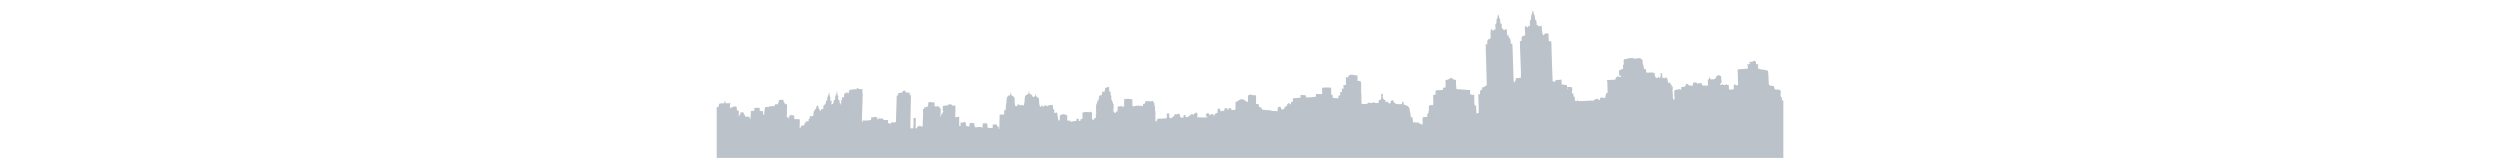 <?xml version='1.0' encoding='utf-8'?>
<svg xmlns="http://www.w3.org/2000/svg" fill="rgb(187, 194, 201)" width="6000" version="1.1" id="Layer_1" x="0px" y="0px" viewBox="0 0 2628.279 404.36" enable-background="new 0 0 2628.279 404.36"> <path d="M2594.139,379.057V241.705c-1.197-0.862-2.586-1.309-4-1.464c-0.13-0.347-0.378-1.042-0.509-1.389 c0.434-0.056,1.309-0.18,1.743-0.242c-0.254-1.445-0.409-2.896-0.459-4.36c-0.949-0.292-2.059-0.447-2.462-1.445 c-1.414-4.409-0.992-9.129-0.124-13.606c-1.166-1.631-2.667-2.964-4.068-4.36c-3.516,0.353-7.231,0.626-10.611-0.521 c-1.488-2.344-0.564-5.625-2.499-7.628c-3.25-0.558-6.506-0.986-9.718-1.625c-2.735-2.53-2.785-6.809-2.115-10.22 c-1.079-3.231-0.198-6.617-0.85-9.904c0.601-3.132-0.781-6.127-0.434-9.247c0.093-2.214-0.707-4.378-1.65-6.338 c-6.673-2.481-14.016-1.972-20.819-3.895c-3.05-0.769-3.263-8.142-1.011-9.414c-0.043-0.322-0.124-0.974-0.161-1.296 c-2.096-0.26-4.465-0.124-5.892-1.929c0.043-1.433,0.062-2.865,0.05-4.298c-1.507-0.843-2.567-2.946-4.298-3.008 c-3.144,2.989-7.646,3.219-11.733,3.144c-0.118,0.788-0.186,1.575-0.217,2.369c0.986,0.639,1.984,1.309,2.952,2.034 c-2.661,1.129-5.532,1.519-8.391,1.42c0.447,1.197,1.352,2.127,2.022,3.212c0.409,2.344,0.558,4.899-0.664,7.039 c-7.882,1.029-15.87,0.918-23.771,1.73c-0.161,2.192,1.279,36.639,1.321,37.259c-1.036,0.521-2.109,0.961-3.169,1.321 c-2.083-1.253-4.595-1.47-6.567-2.921c-2.157,5.655,0.794,10.51-2.22,12.62c-3.169,0.695-6.71-0.763-9.556,1.16 c-0.763-3.839-0.906-7.752-1.16-11.646c-1.19-0.112-2.363-0.198-3.504-0.267c-0.527-0.757-1.023-1.507-1.495-2.27 c-1.489,2.493-4.75,1.885-7.194,2.233c-1.805,0.502-2.276-1.457-2.946-2.642c-0.26-0.068-0.781-0.198-1.042-0.267 c0.05,1.129-0.354,2.127-1.129,2.915c-0.819,0.019-1.6,0.043-2.363,0.081c-0.67-1.65-0.67-3.411,0.012-5.054 c1.005-0.05,2.046-0.099,3.107-0.143c-1.656-5.147-1.185-10.617-1.699-15.932c-1.898-1.104-3.926-1.929-5.811-3.008 c-2.015,1.414-4.267,2.425-6.363,3.665c-0.843,0.484,0.149,1.495,0.298,2.127c-3.359,5.31-3.698,4.448-13.551,4.843 c-0.36-1.699-0.794-3.38-1.364-5.011c-0.447,0.043-1.333,0.13-1.774,0.18c-0.397,1.395-0.577,2.84-0.478,4.291 c-1.042,0.484-2.053,0.955-3.063,1.414c0.155,4.676,0.769,9.364,0.409,14.04c-4.422-0.298-8.831-0.099-13.246-0.019 c-0.571-2.034-0.577-4.75-2.729-5.817c-3.2-1.091-6.431,0.502-9.538,1.116c-0.416-0.533-0.806-1.067-1.166-1.594 c-1.507-0.521-2.964-1.147-4.391-1.792c-1.668,0.719-3.33,1.426-4.992,2.115c0.037,2.22,0.056,4.44-0.081,6.66 c-2.896-1.6-6.127-0.719-9.222-0.868c-1.302-0.707-1.526-2.481-2.691-3.287c-1.426-0.459-2.927-0.533-4.36-0.732 c-2.231,8.236-1.416,6.429-11.467,7.522c-0.174,1.904,0.155,3.907-0.366,5.755c-0.875,1.625-2.332-0.043-3.448-0.428 c-1.929-1.247-3.808,0.564-5.619,1.098c-3.086,1.234-3.018-1.95-7.473,2.561c-0.017,19.512,2.407,22.088-1.557,22.605 c0.037-0.856,0.106-1.705,0.205-2.555c-0.881-1.153-2.462-2.183-2.127-3.833c0.201-1.299-0.003-12.641-0.688-16.174 c-0.825-3.126,1.954-6.121,0.428-9.197c-1.408-1.16-3.368-1.24-5.036-1.749c1.209-0.167,2.45-0.329,3.708-0.484 c0.13-0.397,0.403-1.191,0.533-1.588c-0.509-0.062-1.532-0.192-2.047-0.254c-2.561-1.47-2.989-4.465-3.721-7.039 c-0.93,0.167-1.365,1.129-1.991,1.693c-0.93-0.397-1.823-0.788-2.704-1.166c-0.936-2.611-0.725-5.408-1.141-8.099 c-0.273-1.73-2.01-2.456-3.293-3.299c-0.149-0.471-0.434-1.42-0.577-1.891c-1.042,1.054-2.046,2.139-3.039,3.206 c-1.699-0.664-3.498-0.918-5.284-0.812c-0.868-3.696-0.707-7.504-0.899-11.262c-1.079-0.205-2.102-0.409-3.126-0.62 c-0.899,2.958-0.279,6.065-0.391,9.091c0.161,1.612-1.606,2.307-2.549,3.274c-0.509-1.122-0.992-2.245-1.463-3.361 c-1.482,0.478-2.332,1.805-3.194,2.983c-1.352-0.18-2.71-0.36-4.025-0.515c-0.323-0.676-0.626-1.346-0.893-2.009 c-2.389-0.835-2.171-6.641-2.022-9.147c-2.214-0.186-4.167-1.234-6.282-1.693c-4.533-0.006-9.091,0.974-13.606,0.304 c-1.345-2.493-0.329-5.854-1.928-8.409c-4.81-0.148-3.941,1.454-5.023-9.327c-0.546-0.298-1.042-0.62-1.501-0.961 c-0.974-4.279-0.341-8.831-1.532-13.067c-0.868-0.006-1.712-0.012-2.53-0.025c-0.335-0.775-0.664-1.557-0.93-2.332 c-2.17-0.298-4.335-0.564-6.499-0.657c-2.332,1.786-5.371,1.147-8.081,1.321c-2.102-0.143-4.937-0.099-5.923-2.357 c-3.219,2.307-7.417,0.905-11.057,1.674c-0.571,0.478-0.794,1.6-1.649,1.488c-2.561-0.074-5.036,0.447-7.485,1.017 c-1.408,3.808-0.006,7.876-0.198,11.795c-0.428,0.912-1.495,1.24-2.22,1.805c0.143,3.243,1.532,6.989-0.502,9.879 c-1.166,0.006-2.282,0.025-3.405,0.05c-0.602,0.732-1.178,1.464-1.736,2.202c-1.191,0.186-2.704-0.335-3.529,0.732 c-0.453,4,0.236,8.019,0.217,12.031c1.426,0.254,2.871,0.527,4.329,0.819c-0.112,1.005-0.192,2.009-0.273,3.014 c-2.722,0.316-5.036-1.302-7.572-1.78c-1.96,0.986-3.156,3.076-4.992,4.298c0.105,0.899,0.242,1.798,0.416,2.698 c-3.068,2.307-14.111,1.01-21.538,2.394c-0.006,1.519,0.781,2.815,1.29,4.205c0.358,4.703,0.275,25.225,0.787,26.171 c-1.215,0.316-2.437,0.62-3.615,0.924c-0.521,3.647-2.239,7.082-2.103,10.828c-2.691,1.197-5.848,0.688-8.025-1.259 c-1.557,1.042-3.225,1.873-4.93,2.598c-0.043,1.191-0.062,2.381-0.043,3.578c-0.583,0.434-1.147,0.874-1.668,1.315 c-1.365-2.487-4.273-3.764-7.002-3.733c-1.488,0.459-2.822,1.278-4.18,1.972c-0.521,0.775-1.036,1.55-1.513,2.332 c-12.744-0.236-25.427,1.774-38.171,1.153c-1.029-0.806-0.552-2.474-1.65-3.219c-0.36,1.11-0.645,2.233-0.955,3.355 c-1.228,0-2.431,0.062-3.603-0.074c-2.108-2.803-1.116-6.474-1.464-9.699c-0.663-1.017-1.96-0.825-2.952-1.036 c-0.087-2.722-0.037-5.451-0.49-8.143c-1.067,0.273-1.929,0.856-2.71,1.563c-0.961-3.678-0.968-7.64,0.416-11.212 c-1.054-1.364-1.216-3.057-1.185-4.713c-3.163-0.806-6.437-0.8-9.656-0.633c-0.651,0.447-1.309,0.893-1.91,1.34 c-0.006-1.972,0.019-3.963-0.434-5.885c-4.285,0.347-8.248-1.867-12.546-1.34c0.062-3.981-0.775-7.913-0.571-11.895 c-3.305,0.788-6.71,0.763-10.078,0.837c-1.761-0.056-3.194,1.637-4.967,0.943c-0.019,0.843-0.012,1.693,0.025,2.543 c-0.589,0.509-1.123,1.017-1.656,1.532c-0.254-0.316-0.763-0.943-1.017-1.259c-1.191-0.167-3.343,0.434-3.479-1.278 c0,0-2.719-69.017-3.151-94.722c-1.966-0.397-3.932-0.856-5.929-0.682c-0.378-6.239-0.843-12.49-0.874-18.747 c-3.026-0.006-6.04,0.143-9.029,0.384c-0.205,0.633-0.347,1.278-0.44,1.922c-0.552,0.564-1.085,1.129-1.588,1.693 c-0.533-0.006-1.594-0.025-2.121-0.031c-1.464-1.953-0.844-4.54-2.022-6.605c-1.092-5.482-0.316-11.231-1.662-16.682 c-1.885,1.073-3.826,3.349-6.158,2.121c-1.693-0.267-2.326-1.953-3.101-3.219c-0.806,0.05-1.718,0.676-2.35-0.043 c-0.155-3.591,0.062-7.219-0.788-10.747c-4.94-0.246-1.823-10.95-5.098-13.798c-1.463-3.051-1.916-6.493-2.443-9.811 c-0.335,0.149-1.005,0.44-1.339,0.583c-2.094,7.875-0.42,7.138-3.398,11.2c-0.422,12.117-0.354,10.484-3.119,12.769 c-0.136,4.819,0.155,9.637-0.031,14.456c-1.042-0.905-1.451-2.915-3.051-2.809c-0.893,1.265-1.036,2.859-1.377,4.316 c-0.887-0.136-1.792-0.267-2.636-0.391c-0.75-1.079-1.532-2.121-2.332-3.144c-0.422,0.012-1.265,0.037-1.693,0.043 c-1.536,3.372-0.216,14.398-0.174,20.887c-0.223,0.552-0.471,1.091-0.726,1.606c-1.346,0.447-2.611,1.029-3.789,1.767 c-1.129,0.298-2.226,0.608-3.312,0.936c-2.57,11.458,2.089,10.493-4.552,11.367c-1.305,3.251,3.834,86.618,1.73,87.758 c-3.758,0.831-7.634,0.75-11.448,0.825c-0.143,0.62-0.862,9.738-5.023,10.14c-1.208-2.723-2.927-89.203-3.665-92.62 c-1.271,0.093-2.512,0.149-3.752,0.105c0.056-4.161-0.174-8.341-1.575-12.298c-2.904-2.608-3.62-1.845-3.504-7.051 c-1.203-0.341-2.704-0.36-3.417-1.526c-1.42-4.775-0.143-9.929-1.637-14.667c-1.799,0.682-3.547,1.476-5.191,2.443 c-0.943-0.366-1.879-0.732-2.791-1.085c-0.533-0.819-1.054-1.643-1.526-2.468c-0.738-0.242-1.451-0.484-2.133-0.732 c0.019-3.51-0.012-7.026-0.019-10.536c-0.496,0.093-1.495,0.267-1.991,0.36c-1.736-3.696-1.898-7.733-1.786-11.74 c-3.091-2.005-0.263,0.806-4.267-11.628c-2.797,3.417-0.664,9.122-4.322,12.025c-0.118,3.584,0.428,7.343-0.974,10.747 c-0.676,0.757-1.91,1.129-1.978,2.251c-0.518,4.753,1.711,11.489-0.577,13.24c-0.707-0.998-1.383-1.991-2.09-2.964 c-1.247,1.364-1.464,3.225-2.152,4.862c-1.687,0.254-1.941-2.443-2.784-3.566c-1.24,0.211-2.908-0.397-3.628,0.912 c-0.484,6.865,0.267,13.774-0.062,20.633c-2.375,0.701-4.403,2.189-6.741,2.94c-1.619,3.485-1.067,7.293-1.308,10.995 c-1.271-0.019-2.53-0.037-3.758-0.056c-0.28,8.833,3.154,95.607,2.53,98.524c-2.127,1.488-4.744,2.257-6.45,4.298 c-1.526,0.347-3.063,0.664-4.57,0.98c-0.068,1.563-0.13,3.119-0.186,4.682c-1.259,1.005-2.623,1.885-4.186,2.295 c-1.16,3.07-0.217,6.332-1.005,9.445c-0.943-0.13-1.848-0.254-2.747-0.378c-0.291,0.186-0.88,0.552-1.172,0.738 c0,0,1.327,28.726,1.005,44.335c-1.705,0.415-3.386,0.899-5.036,1.426c-1.358-3.702,0.025-7.702-0.912-11.467 c-0.583-2.344,0.112-4.726,0.229-7.082c-0.999-0.459-2.04-0.788-3.113-0.713c-2.864-3.343-1.111-8.749-1.848-25.625 c-3.324,0.081-6.859,0.012-9.817-1.668c0.074-3.287,0.099-6.574-0.056-9.86c-4.708,0.323-26.342-2.359-32.639-2.034 c-1.259-7.299-1.296-14.716-1.42-22.096c-2.313-0.242-4.434-1.234-6.698-1.637c-1.154-0.13-1.048-1.433-1.116-2.27 c-0.453-0.006-1.358-0.025-1.811-0.037c-0.124-0.912-0.229-1.817-0.322-2.722c-0.316,0.831-0.595,1.681-0.924,2.499 c-0.905,0.707-1.761-0.236-2.511-0.62c-3.144,2.964-7.343,5.246-11.783,4.583c0.279,5.898,0.732,11.876,0.192,17.749 c-1.699,1.215-3.95,0.707-5.885,0.905c-0.062,1.848,0.068,3.771-0.688,5.507c-5.544,0.384-11.082,0.788-16.639,0.651 c-1.352,3.392-0.428,7.082-0.794,10.617c-1.811,0.273-3.653,0.304-5.432,0.589c-1.029,4.082,1.423,23.06-0.924,24.713 c-2.208,0.112-4.391-0.347-6.567-0.509c-0.98,0.887-2.028,1.699-2.915,2.66c-0.639,3.715,0.447,7.522-0.279,11.256 c-0.372,0.217-1.11,0.657-1.482,0.874c0.366,0.298,1.098,0.905,1.464,1.203c-0.242,0.924-0.31,1.947-1.067,2.617 c-0.893,1.116-1.191,2.623-2.381,3.498c-0.093,1.991-0.13,3.988-0.279,5.985c-3.547,1.643-7.56-0.112-11.014,1.767 c0.099,2.202,0.05,4.428-0.515,6.574c1.135,2.127,0.149,4.589,0.713,6.871c0.378,1.11-0.676,1.829-1.209,2.642 c0.341,0.595,0.694,1.197,1.067,1.805c-0.8,0.006-1.575,0.012-2.326,0.019c-0.372-0.862-0.316-1.935-0.936-2.636 c-1.637-0.217-3.268-0.18-4.887-0.205c-0.304-0.881-0.595-1.761-0.85-2.636c-4.744-0.415-9.513-0.217-14.226-0.85 c-0.062-4.192-0.589-8.335-1.699-12.378c-1.073,0.174-2.127,0.347-3.163,0.521c-0.521-1.575-0.614-3.237-0.608-4.881 c-0.484-0.434-0.943-0.862-1.383-1.29c0.471-0.812,0.992-1.6,1.426-2.45c-2.663-3.643-1.988-6.61-2.673-11.69 c-2.294-8.667-13.706-9.78-14.63-10.685c-0.217-2.14-0.056-4.298-0.068-6.443c-1.278,0.155-2.512,0.434-3.671,0.918 c0.025,1.569,0.664,3.355-0.149,4.806c-4.279,0.353-8.651,0.347-12.899-0.267c-1.829-0.825-3.355-2.233-5.247-2.958 c-1.346-0.304-1.191-1.761-1.315-2.803c0.124-2.208-2.741-2.388-4.062-3.591c-1.029,0.856-2.077,1.681-3.113,2.499 c-0.379,2.679,1.038,3.873-4.273,6.127c-1.327-0.614-1.154-2.319-1.433-3.51c-1.153-0.509-2.239-1.16-3.448-1.445 c-1.253,0.428-2.45,0.949-3.696,1.321c-0.112-1.792-0.143-3.591-0.143-5.383c-0.763,0.025-1.507,0.056-2.233,0.087 c-1.067-1.085-2.152-2.133-3.262-3.144c-0.65-10.978,0.176-9.206-2.326-12.967c-0.335,0.595-0.657,1.203-0.955,1.811 c-0.354,0.149-1.048,0.44-1.402,0.589c0.31,13.267,0.243,10.438-2.406,13.947c-0.874-0.099-1.73-0.205-2.561-0.304 c-1.544,2.047-0.664,4.781-0.949,7.144c-2.505,0.205-5.098,0.719-7.529-0.062c-1.879-0.614-4.18-0.105-5.464-1.929 c-4.062,2.793-2.551,2.639-8.056,1.848c-0.291-0.254-0.881-0.763-1.172-1.017c-6.638,1.703-0.562,4.524-18.636,3.659 c-0.8-6.834-0.725-13.73-0.688-20.608c0.081-2.89-0.763-5.712-0.657-8.602c0.357-28.898,0.724-25.837-8.614-26.09 c-0.106-4.322-0.006-8.651-0.068-12.974c-3.101-0.639-6.388-0.322-9.296-1.718c-3.008-0.434-6.065-0.093-9.085-0.136 c-0.093,0.453-0.291,1.364-0.391,1.823c-0.967,0.031-1.929,0.056-2.853,0.081c-0.056,1.178-0.043,2.357-0.198,3.529 c-1.792,1.129-4.074,0.583-6.059,0.757c0.26,5.985-0.44,12.025,0.67,17.941c-2.214,0.422-4.44,0.781-6.679,0.881 c0.099,1.761,0.174,3.522,0.316,5.284c0.806,0.936,0.856,2.115,0.174,3.138c-1.495-0.254-3.002-0.36-4.478-0.118 c0.174,2.468,1.092,4.868,0.831,7.367c-1.042,0.31-2.04,0.639-3.039,0.992c-0.509-0.322-1.005-0.651-1.476-0.967 c-0.36,2.561,0.161,5.116,0.205,7.684c-0.44,1.581-2.586,1.036-3.808,1.333c-0.986,2.102-0.713,4.453-0.701,6.698 c-4.453,0.081-8.98-0.291-13.315-0.967c-0.806-2.164-0.031-4.695-0.416-6.989c-0.967-0.819-2.394-0.54-3.535-0.812 c-0.223-5.55-0.037-11.107-0.112-16.657c-3.107,0.118-6.171-0.366-9.246-0.589c-4.155-0.012-8.267,0.812-12.422,0.595 c-0.087,5.172-0.006,10.344,0.093,15.522c-14.124-0.105-9.078-1.124-15.008,0.062c-0.019,1.978,0.118,3.969-0.087,5.947 c-0.948,1.105-22.833,2.008-23.454,1.929c-1.321-0.707-0.279-2.301-0.062-3.355c-1.048-0.366-1.569-1.309-2.084-2.189 c-3.733,0.54-7.343-0.794-11.051-0.552c-0.304,2.233,0.167,4.515-0.403,6.716c-5.954,0.819-12.037,0.415-17.935,1.371 c-0.453,3.002,0.682,6.4-1.383,8.98c-1.37-0.136-2.716-0.006-3.74,0.961c0.54,1.854,0.633,3.789,0,5.637 c-1.129-1.91-3.119-2.958-4.862-4.205c-1.265,1.017-2.561,1.991-3.857,2.952c-0.037,0.912-0.056,1.823-0.062,2.741 c-1.643,1.439-3.243,2.971-5.377,3.616c-2.009,0.602-1.197,3.113-1.42,4.67c-1.699,1.253-3.808,1.507-5.817,1.792 c-0.626-0.918-1.259-1.817-1.891-2.71c-0.137-0.819-0.248-1.631-0.341-2.443c-1.222-0.695-2.375-1.482-3.64-2.065 c-1.451,0.719-2.834,1.581-4.099,2.58c-0.496,2.747-0.081,5.588-0.261,8.372c-1.73,0.192-3.473,0.229-5.129-0.291 c-3.752-0.949-8.409,1.259-11.522-1.705c-4.267-0.428-8.558-0.254-12.837-0.415c-0.509-0.44-1.011-0.881-1.495-1.321 c-0.31,0.198-0.936,0.583-1.253,0.775c-2.133-0.304-4.254-0.819-6.053-2.034c-0.279-1.098,0.31-2.815-0.961-3.367 c-2.071-0.67-4.242-1.346-5.805-2.933c-0.329-1.774-0.167-3.584-0.161-5.371c-2.146-0.335-4.316-0.44-6.462-0.67 c0.012-6.853-0.509-13.705-0.118-20.552c-14.291-0.902-12.509-0.642-13.643-2.859c-1.544,1.668-3.684,2.468-5.798,3.088 c-0.012,5.426,0.093,10.853-0.056,16.273c-4.62-1.984-8.459-5.445-13.042-7.498c-5.754-0.298-6.613,1.765-17.848,8.502 c0.285,0.291,0.85,0.874,1.129,1.166c0.043,5.203,0.012,10.406-0.087,15.609c-3.188,0.986-6.629,0.453-9.86,1.315 c-0.05-1.302-0.068-2.605-0.043-3.907c-1.042-0.409-2.071-0.806-3.088-1.209c-1.209,0.267-2.419,0.533-3.609,0.794 c-0.229,1.166-0.422,2.338-0.639,3.504c-0.428,0.025-1.278,0.074-1.705,0.099c-0.242-1.079-0.223-2.233-0.701-3.225 c-2.109-1.532-4.763-1.129-6.915,0.043c-0.006,1.631,0.062,3.281-0.174,4.905c-2.946,0.726-6.065,1.346-9.091,1.247 c-1.339-1.259-0.924-3.175-0.819-4.794c-1.067-0.67-2.146-1.302-3.219-1.922c-0.974,0.794-2.239,1.34-2.909,2.412 c-0.453,2.828-0.292,5.718-0.515,8.571c-2.803-0.229-4.527,2.146-6.84,3.237c-0.174,1.06-0.316,2.127-0.49,3.188 c-0.496-0.012-1.488-0.031-1.984-0.043c-0.025-0.788-0.037-1.575-0.031-2.357c-2.183-0.815-3.877-2.957-7.746,0.967 c-0.756,0.149-1.495,0.298-2.214,0.453c-0.019-0.912-0.012-1.817,0.006-2.722c-1.34-0.905-2.623-1.941-4.143-2.499 c-1.401,0.651-2.611,1.612-3.833,2.512c0.037,1.966-0.081,3.944-0.682,5.823c1.042-0.143,2.096-0.279,3.169-0.409 c0.161,0.781,0.713,1.798-0.074,2.45c-4.444,1.032-22.175-0.071-24.068-0.236c0.043-0.608,0.105-1.209,0.186-1.811 c0.229-0.211,0.701-0.639,0.93-0.856c-0.242-2.04-0.236-4.093-0.298-6.14c-0.794-1.153-2.183-1.792-3.25-2.679 c-1.023,0.763-2.016,1.544-2.952,2.4c-0.341,0.056-1.029,0.167-1.377,0.229c-0.471,1.079-0.936,2.164-1.395,3.25 c-1.625-0.546-2.964-1.606-4.223-2.723c-2.834,2.226-5.16,5.234-8.701,6.375c-0.205,0.602-0.391,1.203-0.564,1.805 c-1.798-0.893-3.677-0.019-5.457,0.397c-0.279-1.73-0.428-3.479-0.416-5.228c-1.619-0.279-3.256-0.347-4.794,0.267 c0.043,1.873,0.012,3.771-0.539,5.575c-2.611,0.329-5.278,0.347-7.74-0.664c0.112-0.378,0.341-1.135,0.459-1.513 c-0.819-1.767-1.389-3.634-1.637-5.563c-0.856-0.701-1.693-1.408-2.518-2.115c-1.941,1.023-3.795,2.499-6.115,2.344 c-0.323-0.292-0.961-0.874-1.284-1.166c-1.011,0.626-2.09,1.166-2.94,1.997c-0.496,1.091-0.416,2.332-0.577,3.504 c-1.482,0.434-2.927,0.955-4.341,1.526c-0.093,0.812-0.161,1.625-0.223,2.443c-1.606,0.285-3.219,0.49-4.825,0.639 c-0.688-0.998-1.408-1.972-2.177-2.896c-0.217-2.785-0.198-5.581-0.099-8.366c-1.91-0.229-3.826-0.285-5.73-0.099 c-0.006,3.882-0.353,7.758-0.267,11.647c-28.341,2.312-17.062-1.343-24.205,4.006c0.341,1.036,0.701,2.065,1.073,3.101 c-1.234-0.05-2.443-0.087-3.653-0.13c-0.18-1.104-0.366-2.208-0.614-3.287c0.521-3.305,0.614-6.797-0.167-10.059 c0.18-0.217,0.527-0.645,0.701-0.862c-0.292-2.927-0.409-5.879-0.037-8.8c-1.702-1.818-0.944-3.26-1.178-12.912 c-0.335-0.174-0.998-0.521-1.327-0.701c-0.229-0.471-0.434-0.943-0.626-1.408c0.75-1.017,1.098-2.22,1.271-3.454 c-0.881-0.905-1.749-1.817-2.611-2.71c-0.037-0.862-0.05-1.718-0.056-2.574c-0.49-0.502-0.967-0.998-1.433-1.495 c-1.172-0.012-2.332-0.012-3.473-0.012c-0.242,0.285-0.719,0.856-0.955,1.141c-4.62-1.78-9.612-0.695-14.412-0.695 c0.093,1.594,0.725,3.436-0.496,4.775c-0.67,1.581-2.481,1.166-3.845,1.296c-0.186,0.229-0.552,0.688-0.738,0.918 c-0.025,1.65-0.099,3.299-0.236,4.943c-2.667-0.037-5.085-1.6-7.789-1.309c-3.07,0.26-6.189-0.738-9.191,0.254 c-2.282,0.713-4.633,1.141-7.014,1.253c-0.422-0.509-0.825-1.005-1.222-1.501c-0.447-5.16,0.05-10.35-0.372-15.51 c-2.722-0.298-5.426-0.825-8.167-0.62c-0.806-0.49-1.662-0.887-2.53-1.203c-0.44,0.428-0.868,0.856-1.284,1.284 c-2.016-0.558-4.812,1.042-6.096-1.085c-0.304-0.012-0.912-0.031-1.216-0.037c-0.385,5.966-0.074,11.957-0.298,17.929 c-0.93,1.792-3.51,1.538-5.247,1.693c-0.515-0.943-1.029-1.891-1.526-2.828c-0.608,0.484-1.11,1.054-1.501,1.718 c-2.555,0.509-5.29,0.019-7.69,1.191c0.905,3.64-0.012,7.423,0.093,11.132c-1.265,0.254-2.543,0.465-3.746,0.887 c-0.285,1.023-0.44,2.084-0.639,3.132c-1.451-0.812-2.94-1.563-4.508-2.084c-1.395-2.171,0.322-4.918-1.569-6.822 c0.385-0.589,0.781-1.172,1.197-1.755c-0.012-3.361-0.546-6.741,0.112-10.078c-0.657-0.664-1.395-1.209-2.028-1.867 c-0.037-1.122,0.205-2.226,0.36-3.33c-1.104-0.905-2.468-1.792-2.301-3.423c0.099-1.433-1.147-2.226-1.879-3.262 c0.223-2.84-0.279-5.718,0.521-8.502c-0.769-0.676-1.526-1.358-2.27-2.04c0.099-2.605-0.006-5.234,0.49-7.814 c-1.048-0.205-2.4,0.198-3.15-0.726c-0.515-3.281-0.998-6.592-0.8-9.916c-0.688-0.757-1.377-1.513-2.053-2.264 c-0.757,0.874-1.34,2.078-2.543,2.4c-1.724,0.422-3.566,0.229-5.172,1.048c0.136,2.034,0.124,4.074,0.019,6.109 c-0.508,0.037-1.519,0.124-2.028,0.167c0.831,0.682,1.637,1.42,2.288,2.295c-2.419,1.054-5.544-0.186-7.597,1.464 c-0.112,2.381,0,4.775-0.198,7.157c-2.648-0.124-4.943,1.24-7.219,2.375c0.037,1.47,0.552,2.84,1.371,4.062 c-0.912,0.651-1.817,1.309-2.71,1.972c0.012,0.378,0.025,1.129,0.031,1.507c0.651,0.347,1.308,0.701,1.978,1.054 c-0.304,0.521-0.595,1.036-0.874,1.557c-0.447-0.012-1.339-0.043-1.786-0.062c-0.67,0.353-1.327,0.707-1.978,1.06 c0.341,1.036,0.719,2.065,1.141,3.088c-0.769,0.521-1.513,1.048-2.264,1.581c0.074,1.054,0.161,2.115,0.254,3.175 c-0.843,0.881-2.406,1.606-1.935,3.07c0.49,6.605-0.422,13.265,0.354,19.839c-0.329,0.447-0.645,0.899-0.955,1.352 c0.217,3.219,0.26,6.474-0.236,9.674c-1.321,0.112-2.623,0.242-3.919,0.391c-0.087,1.154-0.167,2.307-0.242,3.467 c-1.439-0.118-2.859-0.211-4.279-0.279c-1.395-5.991,0.18-12.223-0.744-18.288c-0.391,0.341-1.178,1.023-1.569,1.364 c-0.974-0.893-1.774-1.947-2.574-2.977c-0.081,0.589-0.248,1.755-0.329,2.344c-2.809-0.763-5.829,0.161-8.521-0.943 c-1.24,0.316-2.474,0.645-3.696,0.98c-0.341-0.205-1.023-0.614-1.364-0.819c-0.651,0.397-1.296,0.8-1.916,1.209 c-0.614-0.298-1.216-0.595-1.805-0.893c-0.347,1.11-0.955,2.195-0.918,3.392c0.316,4.316-0.143,8.633-0.068,12.955 c-1.495,0.279-2.989,0.54-4.484,0.763c-0.136,1.352-0.279,2.716-0.428,4.074c-1.271,0.124-2.543,0.136-3.795,0.056 c-0.149-1.6-0.254-3.2-0.347-4.8c-1.563-0.322-3.169-0.8-4.763-0.453c-0.955,1.581-0.62,3.522-0.757,5.278 c-2.853,0.558-5.805,0.161-8.608,0.974c-1.253,0.291-2.53,0.465-3.789,0.657c-0.292,0.291-0.874,0.881-1.166,1.178 c-0.595-1.06-0.8-2.27-1.154-3.411c-2.22-0.037-4.459,0.068-6.648-0.273c-0.794-0.707-0.521-1.817-0.571-2.735 c-0.047-10.93,1.385-9.299-3.442-11.225c-3.629-0.864-4.218-3.034-13.352,1.135c-1.365,0.555-0.767,6.193-0.955,12.403 c-1.042,0.043-2.084,0.081-3.107,0.13c-0.851-2.23-3.129-15.13-3.064-16.701c-0.037-0.899,0.167-1.966-0.769-2.474 c-2.04,0.043-3.888,1.029-5.724,1.792c-1.302-3.2,0.025-6.735-1.315-9.91c-0.775,0.335-1.457,0.701-2.208,1.054 c-0.006-3.752,0.006-7.553-0.881-11.219c-6.764-0.385-3.513,1.043-11.913,1.588c-0.26,0.837-0.502,1.681-0.744,2.518 c-4.074-2.601-3.513-3.979-8.068-2.022c-0.31,1.122-0.819,2.902-2.369,2.369c-1.687-0.062-1.73-1.91-2.084-3.132h-1.879 c-0.124,0.949-0.211,1.904-0.31,2.859c-1.085,0.149-2.177,0.298-3.243,0.453c-3.237-11.23-1.358-14.117-2.623-19.758 c-1.619-2.847-5.073-3.864-7.293-6.158c-0.304-1.532,0.701-3.969-1.098-4.738c-0.205,1.557-0.056,3.206-0.62,4.695 c-1.389,1.724-3.566,2.915-5.786,2.115c-0.143-2.437-2.425-3.696-3.293-5.811c-1.705-0.211-3.591-0.62-4.564-2.195 c-0.347-1.755-0.105-3.603-0.719-5.302c-2.164,0.664-0.558,4.174-1.811,5.674c-2.208,2.059-5.067,3.2-7.442,5.017 c-0.955,1.581-0.608,3.622-0.769,5.402c-0.205,0.316-0.602,0.949-0.8,1.259c1.34,5.817-1.557,11.293-1.761,17.042 c-1.55-0.651-3.057-1.377-4.515-2.177c-1.352,0.75-2.698,1.495-4,2.326c-0.726-0.893-1.377-1.842-2.208-2.623 c-1.687-0.546-3.516-0.366-5.178,0.149c0.143,1.284,0.267,2.567,0.397,3.857c-1.755-0.409-3.547-0.645-5.34-0.738 c-0.087-3.926-1.724-7.702-1.308-11.653c0.44-3.095-0.688-6.121-0.701-9.209c-2.419-1.798-4.893-3.51-7.349-5.24 c-0.471-1.916-0.397-3.901-0.726-5.829c-0.285-0.105-0.844-0.304-1.129-0.409c-0.592,5.329,0.226,8.423-5.259,6.989 c-0.062,2.22-1.805,3.467-3.516,4.508c-0.068,2.164,0.329,4.496-0.967,6.406c0.682,2.989,0.409,6.084-0.564,8.98 c-2.058,6.3,0.168,13.726-1.811,16.434c-0.409-1.005-0.794-2.009-1.184-3.008c-3.2,3.392-1.122,8.447-2.245,12.558 c-3.541-0.056-7.057,0.384-10.586,0.515c-0.012,11.498-0.918,22.977-0.763,34.474c-2.592-0.893-1.116-4.068-1.29-6.071 c-1.346-0.18-2.692-0.298-4.031-0.391c-0.099-1.507-0.198-3.008-0.31-4.509c-3.361-0.155-6.723-0.025-10.084-0.087 c-0.037,2.729-0.149,5.451-0.279,8.174c-3.646,0.698-10.992-0.002-12.223-0.31c-0.006-3.392-0.285-6.791-0.626-10.164 c-3.473-0.924-7.169-0.366-10.716-0.223c-0.025,3.454-1.085,6.828-0.819,10.288h-1.767c-0.099-0.335-0.304-1.011-0.403-1.346 c-3.764-0.788-7.584-0.273-11.38-0.143c-0.781,0.707-1.668,1.29-2.642,1.674c-0.502-1.78-1.476-3.374-3.144-4.248 c-0.192-2.257-0.186-4.521-0.143-6.778c-2.226-0.043-4.546,0.198-6.543-0.967c-1.612,0.397-3.194,0.899-4.831,1.122 c0.05,2.629-0.093,5.278-0.794,7.826c-2.878-0.254-5.823-0.484-8.155-2.381c0.006-2.22,0.025-4.434,0.074-6.654 c-0.695-0.248-1.383-0.496-2.065-0.744c-0.136-0.347-0.416-1.036-0.552-1.383c-0.682-0.087-1.358-0.167-2.022-0.248 c-0.242,0.595-0.477,1.197-0.707,1.805c-2.53-0.415-5.073-0.056-7.566,0.347c0.211,2.586,0.155,5.184,0.056,7.777 c-1.147-0.019-2.282-0.025-3.417-0.037c0.279-7.398,0.118-14.797,0.149-22.195c-3.274,0.502-6.505,1.377-9.83,1.445 c0.783-5.676,0.931-26.651,0.608-27.833c-2.598-0.087-5.197-0.192-7.795-0.242c-1.519-3.482-0.557-2.847-8.701-2.847 c-0.062,0.509-0.186,1.532-0.248,2.047c-0.961-0.006-1.916-0.012-2.865-0.006c-4.89,2.511-10.527,0.151-10.493,2.512 c-0.453,3.429,0.329,6.952-0.546,10.338c2.251,0.372,2.437,3.882-0.062,3.957c0.248,1.364,0.093,2.735-0.205,4.081 c-1.06-0.019-2.121-0.037-3.163-0.043c0.112,2.468,0.329,5.005-0.446,7.398c-0.812-0.701-1.327-1.643-1.185-2.735 c0.167-5.662,0.006-11.355,0.874-16.961c-0.881-0.453-1.823-0.719-2.741-1.029c-0.093-1.116-0.037-2.27-0.341-3.355 c-1.383-0.564-2.803-1.029-4.124-1.718c-2.667,0.614-5.6,1.259-8.037-0.384c-0.18-2.94,0.583-6.04-0.471-8.856 c-4.05,0.558-7.913-0.992-11.938-0.93c-0.236,0.31-0.713,0.93-0.949,1.24c-0.608,0.167-1.209,0.341-1.798,0.515 c-0.105,2.884-0.354,5.767-0.335,8.657c-0.329,0.031-0.98,0.093-1.302,0.118c-1.792,2.474-5.141,1.798-7.677,2.555 c-0.385,1.135-0.335,2.357-0.447,3.547c-0.726,0.019-1.451,0.037-2.164,0.062c-0.174,0.248-0.509,0.744-0.676,0.992 c1.017,4.31-0.749,40.434-0.794,41.054c-0.912-0.025-1.674,0.298-2.226,1.017c0.366-1.656-1.805-2.071-2.406-0.67 c0.595-1.705-1.271-2.04-2.431-2.518c-0.161,0.453-0.484,1.364-0.645,1.817c-1.178-0.149-2.357-0.242-3.529-0.267 c-0.465,0.515-0.93,1.029-1.395,1.538c-0.385,1.085-0.769,2.177-1.147,3.268c-1.011,0.105-2.016,0.217-3.014,0.322 c-0.242-7.95,0.341-15.901,0.509-23.845c-0.087-0.198-0.248-0.589-0.335-0.781c-1.898-0.279-3.82-0.087-5.718,0.019 c1.085,4.393,0.906,1.163,0.05,24.533c-2.233-0.043-4.453,0.335-6.673,0.242c-1.062-2.582,0.987-78.672,1.042-79.293 c-1.017-0.18-2.022-0.347-3.02-0.527c-0.323-1.966,0.912-4.713-0.825-6.115c-3.231-0.248-6.648,0.291-9.631-1.302 c0.13-1.005,0.254-2.009,0.378-3.008c-2.245-0.645-4.633-0.44-6.76,0.502c-0.025,0.949-0.037,1.904-0.05,2.859 c-3.212,1.78-6.927,1.352-10.412,2.009c-0.006,0.837,0,1.674,0.012,2.518c-0.279,0.31-0.831,0.924-1.11,1.234 c0.13,0.453,0.397,1.358,0.527,1.811c-1.135,0.242-2.264,0.502-3.386,0.757c0.193,2.497-1.468,47.123-1.873,63.237 c-3.808,1.42-7.994,0.316-11.839,1.544c-0.558,1.327-0.291,2.871-0.502,4.285c-0.558-0.8-1.079-1.625-1.569-2.456 c-1.544-0.595-3.2-0.54-4.819-0.459c-0.167-1.017-0.341-2.028-0.502-3.033c0.378-1.495,0.546-3.033,0.645-4.558 c-3.814,0.068-7.616-0.366-11.423-0.267c-0.236-1.141-0.471-2.276-0.713-3.417c-9.887,0.736-4.928-1.141-11.398,0.025 c-0.347,1.203-0.726,2.406-1.265,3.541c-1.011-1.891-1.402-4.012-1.265-6.14c-1.836-0.254-3.541-0.943-5.296-1.457 c-1.563-0.136-2.971,0.738-4.471,0.992c-1.767,0.273-3.553,0.378-5.309,0.664c0.217,1.91,0.229,3.833,0.205,5.755 c-5.44,0.264-1.748,1.571-21.216,1.451c0.229,1.178,0.484,2.363,0.744,3.541c-0.509-0.062-1.687,0.837-1.631-0.099 c-0.006-3.051,0.515-6.115,0.068-9.153c0.322-1.944,1.733-55.204,1.78-58.375c-1.06-3.659-0.583-7.467-0.502-11.219 c-3.678,0.012-7.343-0.229-11.014-0.329c0.533-0.515,1.06-1.029,1.6-1.544c-0.174-0.335-0.521-1.005-0.695-1.34 c-1.333,0.223-2.598,0.688-3.764,1.358c0.118,0.478,0.353,1.445,0.471,1.929c-5.736-0.595-11.33,1.495-17.036,1.352 c-0.478,0.378-0.949,0.763-1.414,1.147c0.32,7.105-4.022,5.636-0.571,7.343c-1.048,0.062-2.096,0.143-3.138,0.223 c-0.025-0.825-0.043-1.65-0.068-2.468c-1.687,0.366-3.721,0.124-4.943,1.575c-0.955,0.974-2.22,1.495-3.479,1.947 c-0.087,2.66-0.136,5.315-0.087,7.975c-1.643,0.242-3.287,0.515-4.924,0.763c-0.062,2.195-0.124,4.384-0.167,6.58 c-1.116,0.391-2.586,0.316-3.312,1.408c0.682,0.819,1.482,1.544,2.264,2.276c-0.471,0.49-0.943,0.986-1.408,1.482 c0.31,0.366,0.626,0.738,0.949,1.11c-0.868,1.042-0.726,2.319-0.397,3.553c-0.521,0.322-1.042,0.639-1.557,0.967 c0.074-0.887,0.149-1.767,0.236-2.648c-3.227-2.158-2.598-2.025-2.822-8.688c-1.011-0.242-2.034-0.465-3.051-0.67 c-0.161-3.293,1.129-6.964-0.924-9.898c-0.006-0.695,0-1.389,0.006-2.078c-0.279-0.205-0.831-0.62-1.104-0.825 c-0.043-2.245-0.13-4.49-0.248-6.722c-0.279,0-0.85,0-1.135,0.006c-0.285,2.245-0.62,4.49-0.961,6.735 c-0.484,0.31-0.967,0.62-1.451,0.936c0.012,0.459,0.037,1.377,0.05,1.836c-0.471,0.453-0.912,0.936-1.321,1.451 c-0.112,2.871-0.043,5.749-0.223,8.626c-0.998,0.019-1.991,0.043-2.977,0.074c0.019,3.392-0.502,6.816-2.22,9.786 c-1.284,0.242-2.524,0.651-3.615,1.377c-0.112-0.285-0.329-0.862-0.44-1.147c1.302-2.481,0.651-5.309,0.595-7.969 c-1.005-0.019-2.016-0.031-3.02-0.031c0.062-2.927,0.254-5.848,0.322-8.769c-0.304-0.223-0.905-0.657-1.209-0.881 c0.031-0.757,0.074-1.507,0.112-2.257c-0.285-0.236-0.856-0.701-1.141-0.936c-0.155-2.189-0.043-4.391-0.273-6.574 c-1.752-2.253-1.821,3.889-1.898,6.121c-0.347,0.223-1.042,0.67-1.383,0.893c-0.074,0.794-0.143,1.594-0.205,2.4 c-0.471,0.446-0.936,0.899-1.395,1.352c-0.05,2.76-0.031,5.526-0.198,8.285c-0.974,0.112-1.941,0.223-2.909,0.335 c0.26,3.448-0.657,6.766-2.487,9.674c-0.788,0.099-1.563,0.242-2.332,0.422c-2.195,2.946-1.656,6.76-1.619,10.195 c-1.929,0.149-3.851,0.273-5.774,0.372c0.025,1.358,0.062,2.71,0.093,4.074c-0.589,0.05-1.774,0.161-2.363,0.217 c0.031-0.918,0.031-1.829,0-2.735c-0.726-1.079-2.171-1.42-2.902-2.493c-0.465-1.625-0.397-3.33-0.496-4.998 c-0.943-1.054-1.389-2.673-2.654-3.33c-2.425,1.519-2.84,4.633-3.343,7.237c-0.205,1.966-2.598,2.177-3.51,3.64 c-0.105,0.912-0.087,1.829-0.099,2.754c-0.459,0.031-1.371,0.093-1.823,0.124c-0.837,3.64-0.763,7.398-1.116,11.101 c-0.695,0.124-1.383,0.26-2.065,0.403c-0.571,1.147-1.823,1.104-2.915,1.178c-0.558-0.509-1.116-0.998-1.681-1.488 c-0.614,0.726-1.222,1.451-1.836,2.177c-0.161,1.718-0.322,3.436-0.446,5.153c-0.812,0.254-1.625,0.515-2.425,0.775 c0.05,1.699,0.099,3.405,0.167,5.11c-2.35,0.05-4.701,0.093-7.039,0.285c0.087,1.098,0.186,2.208,0.279,3.318 c-1.048,0.087-2.084,0.174-3.126,0.26c0.198,1.55,0.329,3.119,0.279,4.688c-0.496,0.087-1.501,0.254-1.997,0.341 c-0.31,0.496-0.62,0.998-0.918,1.501c-1.798,0.254-3.603,0.428-5.414,0.453c-0.533,1.209-0.881,2.487-1.017,3.802 c-0.664,0.955-1.519,1.749-2.791,1.569c0.542-2.784,0.469-19.803,0.459-20.881c-4.564-0.316-9.135-0.471-13.699-0.719 c0.484-2.636,0.664-5.327,0.223-7.981c-2.028-0.025-3.802-0.961-5.557-1.86c-2.183,0.819-4.378,1.78-6.803,1.767 c0.304,2.257,0.688,4.521,0.558,6.809c-1.86,0.124-1.836-1.581-1.966-2.977c-1.302,0.043-2.598,0.099-3.895,0.149 c-0.279-10.35,0.726-20.67,0.645-31.02c-1.786-0.477-3.597-0.806-5.426-0.98c-0.093-0.856-0.186-1.712-0.273-2.561 c-0.924-0.825-1.836-1.656-2.766-2.474c0-1.451,0.062-2.896,0.155-4.335c-1.073-0.205-2.133-0.415-3.194-0.651 c-2.679,0.695-5.482-0.161-8.13,0.496c-0.099,1.377-0.062,2.772-0.081,4.161c-1.842,1.526-1.705,3.963-1.699,6.121 c-2.679,0.186-6.412-1.433-8.242,1.234c-0.986,0.992,0.732,1.941,0.354,3.039c-4.515-0.403-8.974,0.527-13.445,0.918 c-0.471,0.372-0.943,0.75-1.408,1.135c-3.101-0.781-6.115,0.614-9.215,0.614c-0.031,2.927,0.019,5.922-0.918,8.738 c-0.732,2.983-0.397,6.109-0.819,9.147c-0.887-0.006-1.774-0.006-2.654,0c0.006-2.623,0.025-5.247,0.124-7.864 c-2.543-1.135-5.395-0.62-8.056-1.24c-0.143-2.326-0.124-4.651,0.006-6.971c-4.174-0.415-8.397-0.577-12.577-0.18 c-0.198,2.369-0.403,4.744-0.75,7.101c-2.617,0.025-5.228,0.124-7.826,0.44c-1.594,20.771,0.514,18.167-3.312,18.419 c0.105-1.513,0.192-3.026,0.236-4.54c-3.764-0.515-7.597,0.099-11.33-0.67c0.031-1.414,0.229-2.847-0.037-4.242 c-0.763-0.118-1.532-0.211-2.301-0.273c-0.124-1.457-0.285-2.909-0.465-4.353c-0.26-0.254-0.781-0.757-1.042-1.005 c-2.257-0.093-4.521-0.13-6.778-0.149c-0.087,1.736-0.186,3.479-0.26,5.222c-0.794,0.081-1.581,0.161-2.369,0.248 c-0.161,1.439-0.267,2.884-0.353,4.329c-0.273,0.093-0.831,0.285-1.11,0.385c-0.186-4.664,0.13-9.321,0.279-13.972 c-1.209-0.136-2.425-0.254-3.64-0.347c-2.598-2.815-0.322-7.324-2.834-10.109c-0.738-0.967-1.612,0.105-2.133,0.67 c-1.55-0.236-3.38-1.259-4.788-0.074c-1.47,0.93-2.859,2.195-4.676,2.344c-1.16,0.186-2.605-0.335-3.374,0.837 c-0.887-4.347,1.172-8.509,0.67-12.862c-1.122,0.496-2.102,1.333-3.299,1.65c-2.766,0.465-5.457-0.719-8.223-0.49 c0.155-1.904,0.347-4.459-2.028-4.967c-0.409,1.867-0.676,3.752-0.912,5.65c-3.622-0.465-7.411-0.558-10.958,0.335 c-2.574,2.034-2.171,5.693-2.685,8.614c-1.47,0.099-2.94,0-4.403-0.174v122.152H2594.139z M2075.218,210.264 c0.217,0.812,0.397,1.637,0.719,2.443c0.701,0.806,1.866,0.837,2.865,1.153c-1.085,0.019-2.152,0.062-3.181,0.155 C2075.144,212.819,2075.162,211.523,2075.218,210.264z M1762.598,224.223c0.85,0.025,0.837,1.507,0.366,2.003 C1762.102,226.189,1762.059,224.701,1762.598,224.223z M1631.646,229.687c0.198,1.153,0.198,2.326,0.304,3.498 c-0.31,0.031-0.924,0.093-1.228,0.124C1630.989,232.205,1630.102,229.941,1631.646,229.687z"/> </svg>